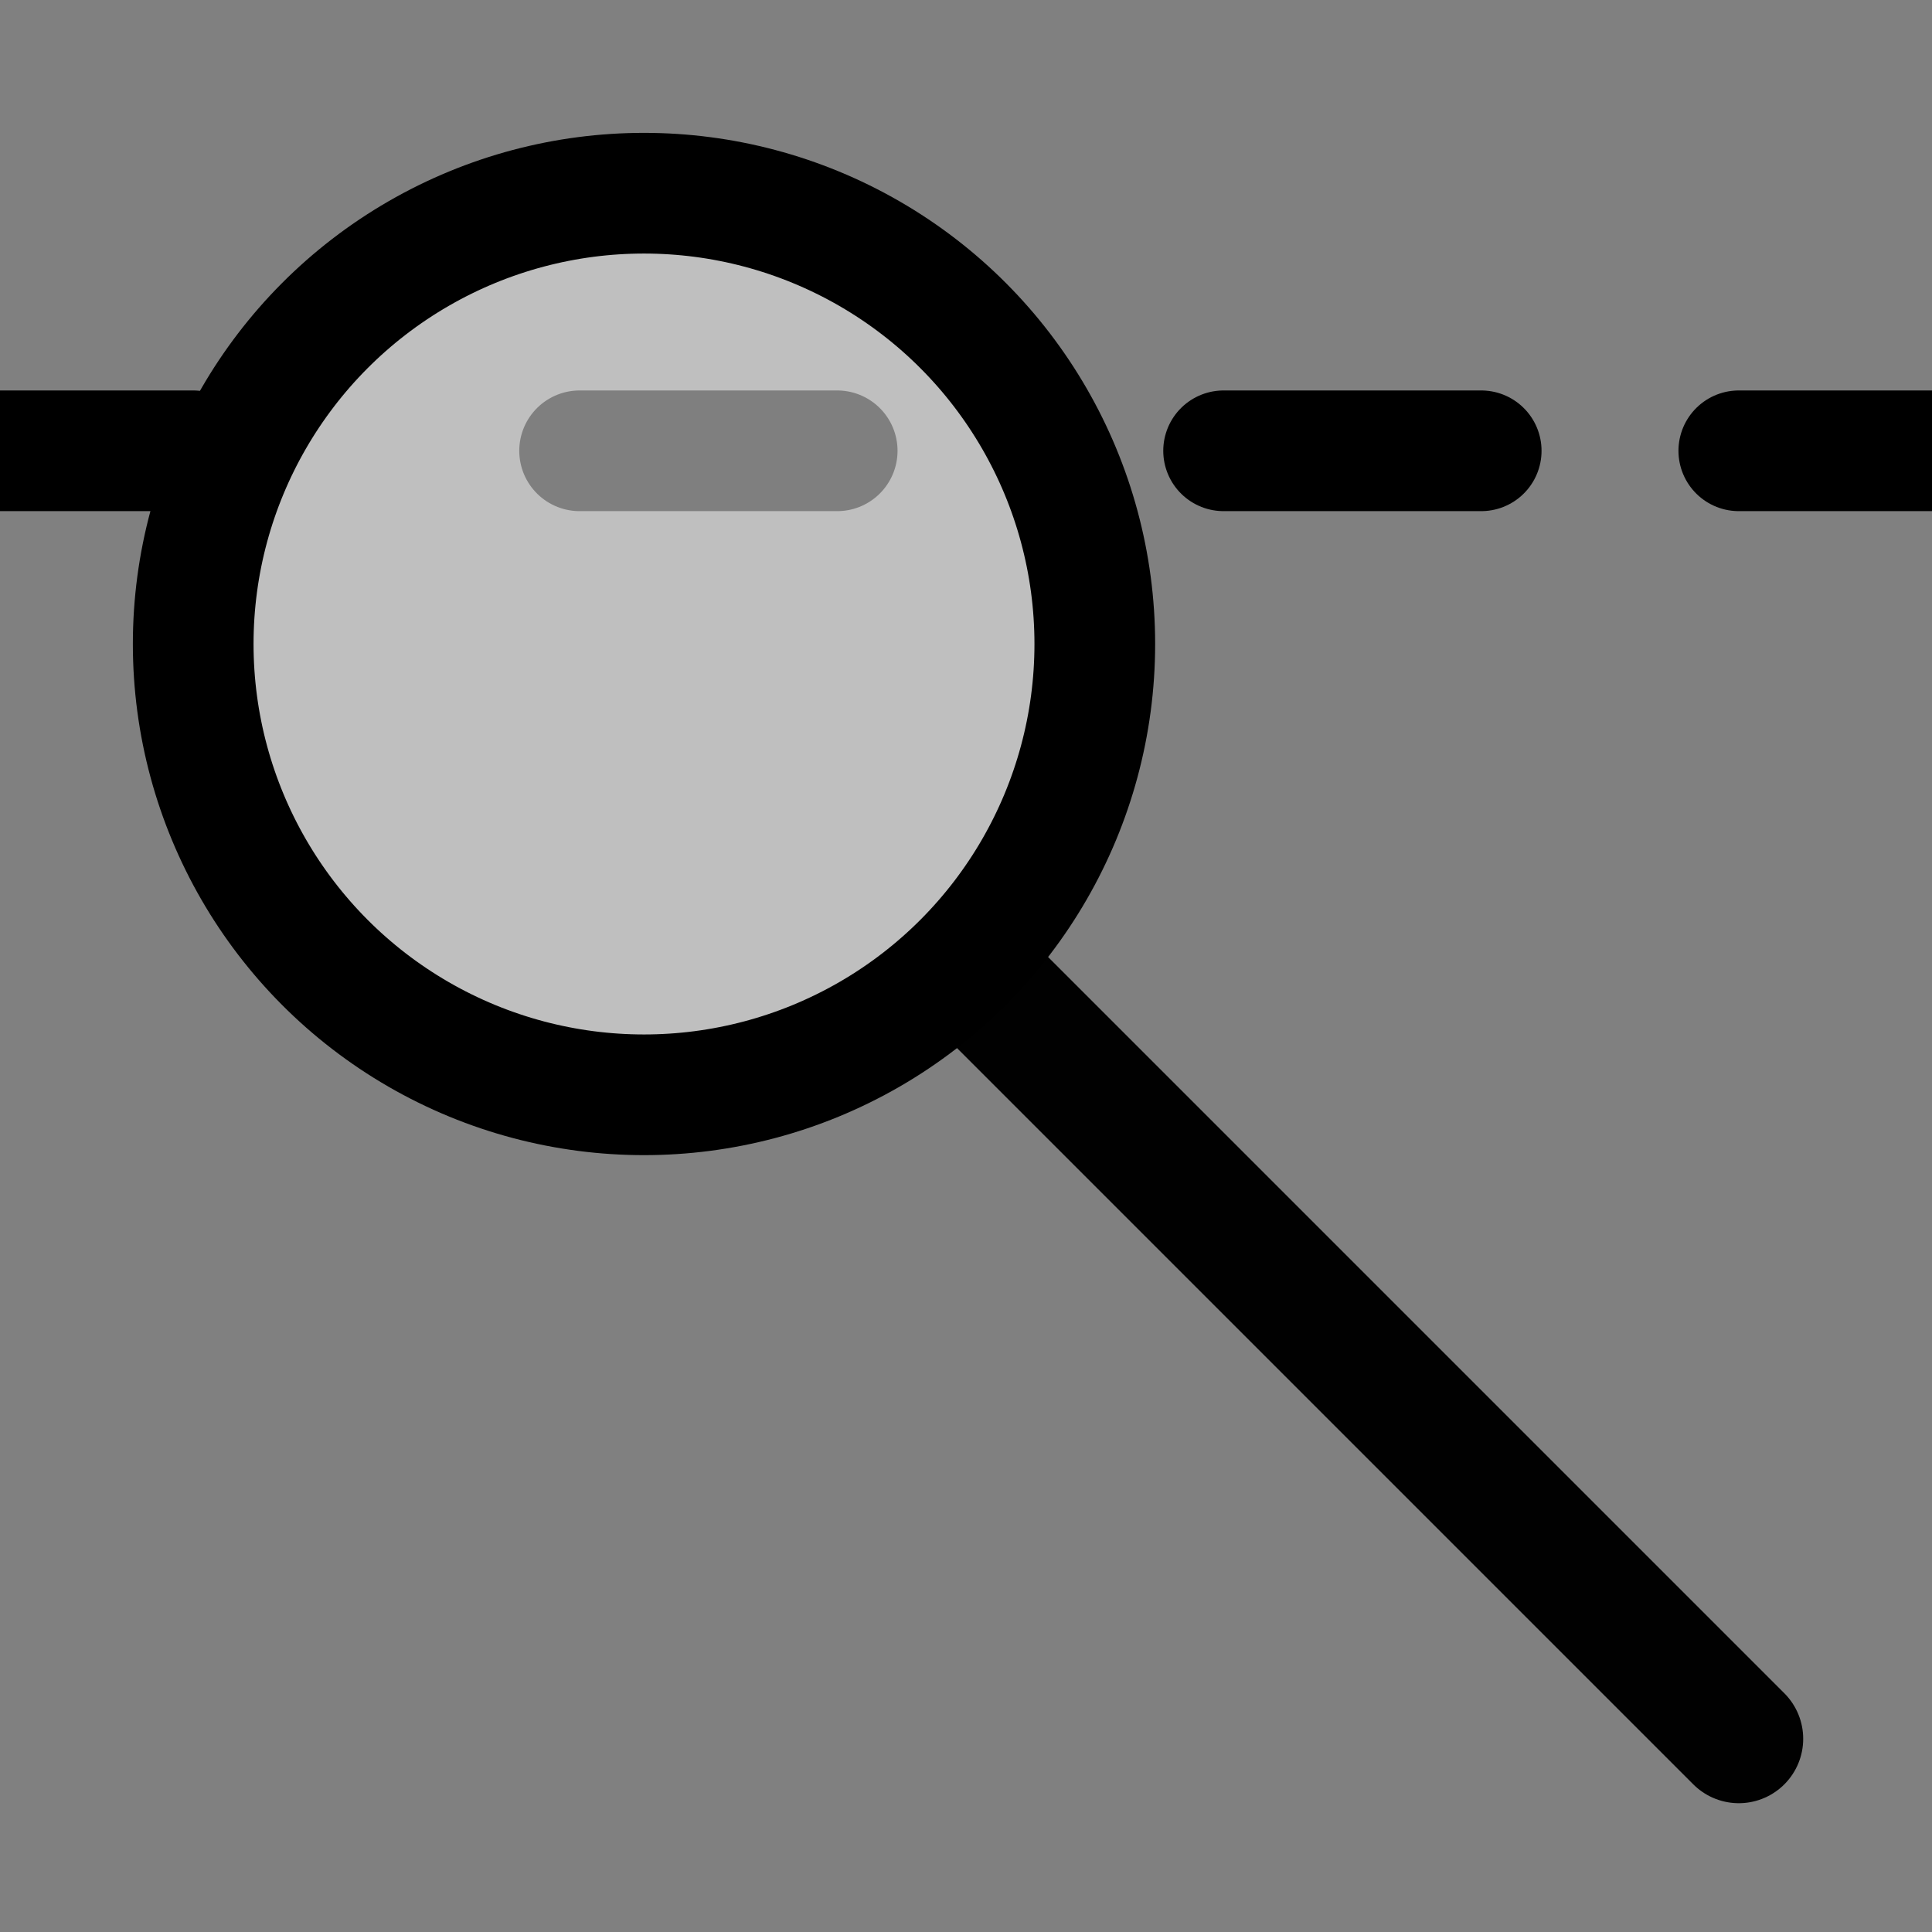 <?xml version="1.0" encoding="UTF-8" standalone="no"?>
<svg
   xmlns:dc="http://purl.org/dc/elements/1.1/"
   xmlns:cc="http://creativecommons.org/ns#"
   xmlns:rdf="http://www.w3.org/1999/02/22-rdf-syntax-ns#"
   xmlns:svg="http://www.w3.org/2000/svg"
   xmlns="http://www.w3.org/2000/svg"
   xmlns:sodipodi="http://sodipodi.sourceforge.net/DTD/sodipodi-0.dtd"
   xmlns:inkscape="http://www.inkscape.org/namespaces/inkscape"
   height="16"
   width="16"
   id="svg2"
   version="1.1"
   inkscape:version="0.92.0 r"
   sodipodi:docname="edit-find-replace.svg"
   viewBox="0 0 15 15">
  <rect x="0" y="0" width="15" height="15" fill="#808080" stroke="none"/>
  <defs
     id="defs7" />
  <sodipodi:namedview
     id="namedview1"
     showgrid="true"
     inkscape:zoom="41.7193"
     inkscape:cx="6.545517"
     inkscape:cy="7.792719"
     inkscape:window-width="1680"
     inkscape:window-height="1016"
     inkscape:window-x="0"
     inkscape:window-y="0"
     inkscape:window-maximized="1"
     inkscape:current-layer="svg2">
    <inkscape:grid
       type="xygrid"
       id="grid1px"
       empspacing="4"
       originx="0"
       originy="0"
       spacingx="1"
       spacingy="1" />
    <inkscape:grid
       type="xygrid"
       id="grid1pxdot"
       empspacing="1"
       dotted="true"
       originy="0.5"
       originx="0.5"
       spacingx="1"
       spacingy="1" />
  </sodipodi:namedview>
  <path
     style="opacity:0.99;fill:none;fill-opacity:1;fill-rule:nonzero;stroke:#000000;stroke-width:1;stroke-linecap:round;stroke-linejoin:round;stroke-miterlimit:4;stroke-dasharray:none;stroke-dashoffset:0;stroke-opacity:1"
     d="M 7.5,7.5 13.5,13.5"
     id="path4140"
     inkscape:connector-curvature="0" />
  <g
     id="g831">
    <path
       inkscape:connector-curvature="0"
       id="path819"
       d="M -0.5,3.5 H 1.5"
       style="opacity:1;fill:#ffffff;fill-opacity:0.498;fill-rule:nonzero;stroke:#000000;stroke-width:0.937;stroke-linecap:round;stroke-linejoin:round;stroke-miterlimit:4;stroke-dasharray:none;stroke-dashoffset:0;stroke-opacity:1" />
    <path
       inkscape:connector-curvature="0"
       id="path821"
       d="M 4.5,3.5 H 6.5"
       style="opacity:1;fill:#ffffff;fill-opacity:0.498;fill-rule:nonzero;stroke:#000000;stroke-width:0.937;stroke-linecap:round;stroke-linejoin:round;stroke-miterlimit:4;stroke-dasharray:none;stroke-dashoffset:0;stroke-opacity:1" />
    <path
       inkscape:connector-curvature="0"
       id="path823"
       d="m 9.5,3.5 h 2"
       style="opacity:1;fill:#ffffff;fill-opacity:0.498;fill-rule:nonzero;stroke:#000000;stroke-width:0.937;stroke-linecap:round;stroke-linejoin:round;stroke-miterlimit:4;stroke-dasharray:none;stroke-dashoffset:0;stroke-opacity:1" />
    <path
       inkscape:connector-curvature="0"
       id="path825"
       d="m 13.5,3.5 h 2"
       style="opacity:1;fill:#ffffff;fill-opacity:0.498;fill-rule:nonzero;stroke:#000000;stroke-width:0.937;stroke-linecap:round;stroke-linejoin:round;stroke-miterlimit:4;stroke-dasharray:none;stroke-dashoffset:0;stroke-opacity:1" />
  </g>
  <circle
     style="opacity:1;fill:#ffffff;fill-opacity:0.498;fill-rule:nonzero;stroke:#000000;stroke-width:0.937;stroke-linecap:round;stroke-linejoin:round;stroke-miterlimit:4;stroke-dasharray:none;stroke-dashoffset:0;stroke-opacity:1"
     id="path815"
     cx="5"
     cy="5"
     r="3.5" />
</svg>
